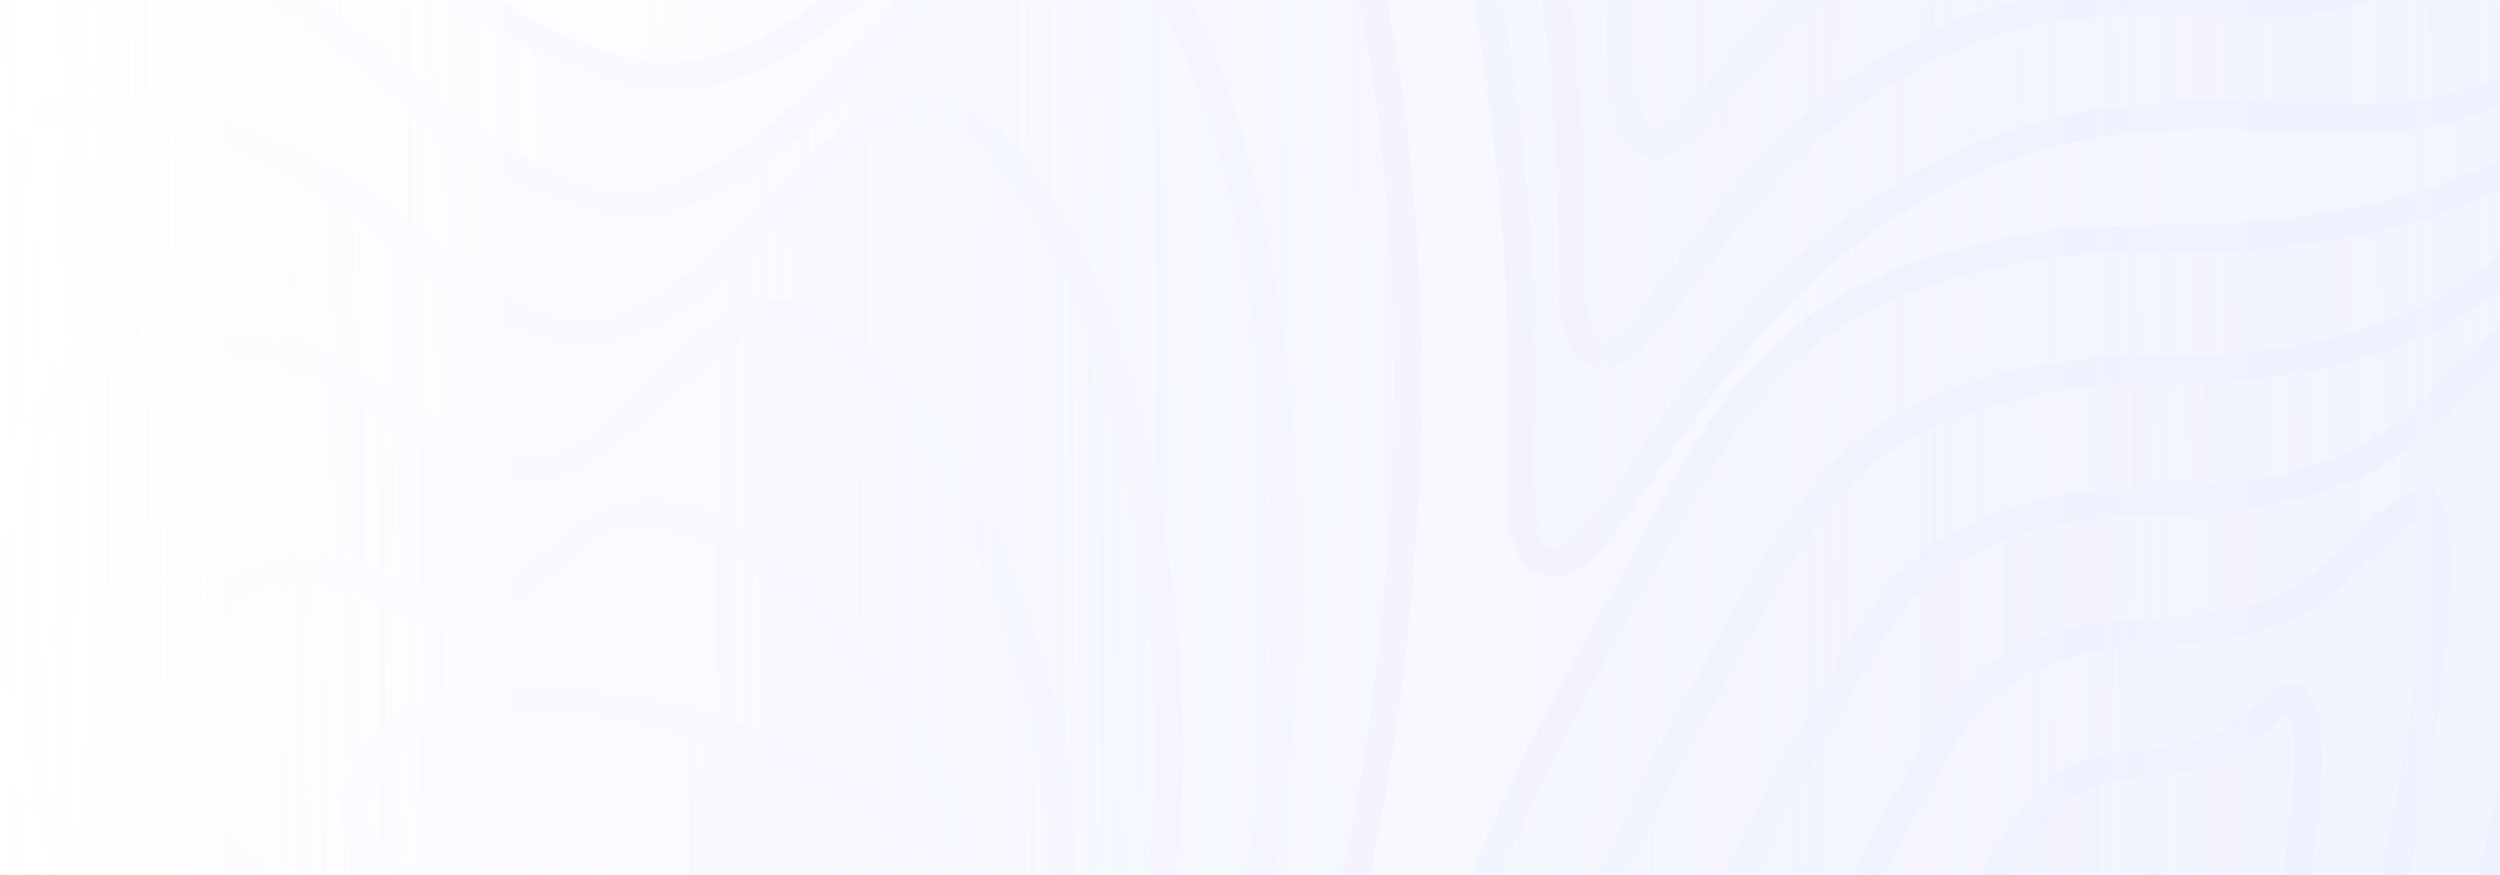<svg width="1440" height="504" viewBox="0 0 1440 504" fill="none" xmlns="http://www.w3.org/2000/svg">
<rect width="1440" height="504" fill="url(#paint0_linear_1164_913)"/>
<mask id="mask0_1164_913" style="mask-type:alpha" maskUnits="userSpaceOnUse" x="0" y="0" width="1440" height="504">
<rect width="1440" height="504" fill="url(#paint1_linear_1164_913)"/>
</mask>
<g mask="url(#mask0_1164_913)">
<path d="M247.77 411.403C205.617 429.038 189.607 472.267 217.158 496.944C273.841 547.727 507.196 522.641 518.175 488.219C528.992 454.306 335.728 374.596 247.77 411.403Z" fill="url(#paint2_linear_1164_913)"/>
<path d="M352.218 298.453C448.502 264.755 610.174 504.681 543.44 561.324C502.41 596.154 403.084 591.802 322.085 580.355C246.045 569.611 137.393 525.679 110.587 452.716C96.393 413.982 104.914 358.797 134.975 339.47C158.24 324.517 189.647 331.245 196.576 328.757C229.606 342.447 234.453 347.768 260.769 350.978C295.167 355.178 325.738 307.719 352.218 298.453Z" fill="url(#paint3_linear_1164_913)"/>
<path d="M449.911 180.447C561.736 198.285 683.255 548.726 561.95 629.374C484.696 680.737 350.013 658.057 256.137 630.903C169.903 605.96 26.312 522.723 -2.739 403.432C-19.626 334.119 0.894 236.611 59.69 208.407C106.556 185.931 166.944 205.257 177.576 206.745C240.423 240.525 245.504 257.711 292.3 269.28C354.258 284.58 403.176 172.955 449.911 180.447Z" fill="url(#paint4_linear_1164_913)"/>
<path d="M540.522 63.226C663.99 96.109 749.255 593.27 573.379 698.198C459.87 765.911 289.79 725.292 183.107 682.225C86.597 643.277 -91.33 520.715 -123.146 354.923C-142.339 254.939 -110.309 115.323 -22.687 78.118C47.72 48.211 137.638 78.903 151.474 85.508C248.208 131.714 249.433 168.429 316.779 188.357C406.237 214.9 475.859 46.04 540.522 63.226Z" fill="url(#paint5_linear_1164_913)"/>
<path d="M625.685 -48.665C762.418 -1.226 809.581 642.645 579.358 772.363C429.441 856.08 224.035 797.969 104.638 738.899C-2.259 686.028 -214.298 524.15 -249.043 311.745C-270.399 181.181 -227.002 -0.594 -110.544 -46.86C-16.555 -84.167 102.179 -40.408 119.903 -30.429C244.596 39.782 247.82 84.631 335.697 112.775C452.676 150.561 543.838 -77.052 625.685 -48.665Z" fill="url(#paint6_linear_1164_913)"/>
<path d="M-202.227 -170.35C-84.697 -215.047 62.781 -158.282 84.506 -144.867C236.821 -50.805 242.453 1.985 350.83 38.609C495.349 87.445 608.593 -199.503 706.949 -159.138C858.029 -97.133 866.509 694.274 581.44 847.946C395.431 948.216 154.301 872.134 22.261 796.98C-95.003 730.245 -341.001 529.053 -378.756 269.994C-402.225 108.86 -347.542 -115.093 -202.227 -170.35Z" fill="url(#paint7_linear_1164_913)"/>
<path d="M1069.56 -251.896C1023.26 -252.283 967.743 -332.493 1009.26 -345.887C1033.24 -353.633 1096.73 -341.381 1121.67 -319.578C1156.79 -288.897 1101.41 -251.62 1069.56 -251.896Z" fill="url(#paint8_linear_1164_913)"/>
<path d="M943.743 -334.654C948.273 -345.418 969.488 -350.198 988.845 -363.307C1028.11 -389.911 1033.74 -402.55 1061.63 -418.594C1072.51 -424.863 1087.14 -433.099 1101.43 -429.328C1123.3 -423.548 1128.76 -398.534 1156.53 -354.479C1192.53 -297.235 1206.16 -282.434 1195.87 -252.099C1193.48 -245.046 1190.37 -222.203 1173.04 -208.269C1149.03 -189.004 1120.88 -203.886 1085.7 -191.134C1043.45 -175.844 1022.5 -148.629 1004.16 -160.657C991.243 -169.127 990.763 -192.327 981.09 -232.722C973.722 -263.495 969.09 -283.688 960.131 -300.16C949.386 -319.772 938.702 -322.687 943.743 -334.654Z" fill="url(#paint9_linear_1164_913)"/>
<path d="M872.978 -312.219C873.764 -331.3 903.764 -340.535 928.488 -368.108C979.192 -424.67 955.702 -465.085 996.345 -506.408C1013.59 -523.951 1040.65 -540.943 1067.77 -537.65C1106.26 -532.972 1119.19 -493.249 1178.45 -412.713C1255.91 -307.418 1288.91 -286.797 1281.68 -230.684C1280.2 -219.247 1278.76 -175.335 1248.49 -148.904C1208.11 -113.656 1159.71 -145.724 1096.5 -119.232C1025.86 -89.671 999.467 -26.474 975.651 -39.552C959.11 -48.634 965.447 -85.207 952.733 -156.539C943.733 -207.239 938.172 -236.871 920.182 -261.141C897.478 -291.751 872.131 -291.496 872.978 -312.219Z" fill="url(#paint10_linear_1164_913)"/>
<path d="M802.142 -290.028C799.081 -317.376 837.928 -331.127 868.06 -373.164C930.1 -459.703 876.611 -527.345 930.988 -594.477C954.263 -623.202 994.181 -648.899 1034.05 -646.218C1089.3 -642.508 1109.72 -588.382 1200.37 -471.191C1319.56 -318.07 1370.88 -291.109 1367.51 -209.513C1366.85 -193.601 1367.16 -128.732 1323.96 -89.753C1267.21 -38.553 1198.46 -87.867 1107.33 -47.553C1008.25 -3.723 976.498 95.426 947.131 81.339C926.978 71.594 939.886 21.689 924.366 -80.579C913.651 -151.208 907.192 -190.135 880.213 -222.346C845.438 -263.852 805.418 -260.57 802.142 -290.028Z" fill="url(#paint11_linear_1164_913)"/>
<path d="M731.143 -267.899C724.276 -303.483 771.857 -321.8 807.469 -378.27C880.713 -494.839 797.112 -589.442 865.478 -682.597C894.703 -722.452 947.58 -756.865 1000.17 -754.846C1072.23 -752.074 1099.81 -683.362 1222.1 -529.72C1382.62 -328.507 1452.47 -295.278 1453.1 -188.392C1453.22 -168.006 1455.24 -82.241 1399.18 -30.663C1325.97 36.428 1237 -30.103 1117.9 24.074C990.355 82.114 953.243 217.306 918.448 202.179C894.672 191.802 914.162 128.523 895.835 -4.671C883.376 -95.237 876.06 -143.41 840.091 -183.601C793.214 -235.953 738.531 -229.634 731.143 -267.899Z" fill="url(#paint12_linear_1164_913)"/>
<path d="M660.011 -245.78C671.511 -198.687 740.837 -208.065 799.805 -144.868C844.774 -96.684 852.948 -39.287 867.152 71.227C888.243 235.337 862.203 312 889.601 322.998C929.876 339.175 972.335 167.93 1128.37 95.691C1275.37 27.641 1384.76 111.531 1474.29 28.416C1543.31 -35.668 1539.47 -142.329 1538.57 -167.292C1533.82 -299.437 1445.54 -338.966 1243.68 -588.27C1089.75 -778.362 1055.04 -861.64 966.13 -863.485C900.825 -864.841 834.958 -821.693 799.805 -770.727C717.49 -651.467 831.366 -529.853 746.745 -383.387C705.735 -312.412 649.307 -289.59 660.011 -245.78Z" fill="url(#paint13_linear_1164_913)"/>
<path d="M1248.32 512.183C1236.24 506.067 1210.87 517.851 1208.63 536.208C1206.09 557.033 1234.79 574.259 1247.4 568.908C1262.32 562.568 1264.35 520.276 1248.32 512.183Z" fill="url(#paint14_linear_1164_913)"/>
<path d="M1282.36 622.83C1302.95 603.595 1311.95 568.297 1322.25 507.79C1332.45 447.793 1330.85 404.839 1321.88 401.72C1316.99 400.038 1303.15 413.198 1291.27 422.84C1269.04 440.841 1230.98 438.843 1221.22 440.79C1185.51 447.926 1175.02 461.177 1160.09 486.558C1153.18 498.28 1137.07 524.272 1129.98 554.852C1119.16 601.159 1070.68 615.43 1076.59 633.991C1081.56 649.485 1129.59 653.246 1160.73 653.685C1205.36 654.317 1250.53 652.533 1282.36 622.83Z" fill="url(#paint15_linear_1164_913)"/>
<path d="M1318.06 674.54C1351.9 640.168 1365.22 582.485 1385.73 474.611C1406.57 366.217 1406.43 291.868 1396.17 289.096C1388.46 286.976 1363.51 313.773 1342.31 332.926C1302.34 369.183 1230.79 363.22 1216.05 365.544C1148.8 375.921 1132.23 400.782 1106.17 447.773C1095.31 467.343 1065.53 515.047 1051.96 571.385C1031.07 657.69 932.039 680.289 940.233 712.285C947.08 738.93 1038.92 743.017 1096.7 740.826C1178.29 737.656 1260.86 732.641 1318.06 674.54Z" fill="url(#paint16_linear_1164_913)"/>
<path d="M1353.56 725.913C1400.69 676.415 1418.17 596.307 1449 441.096C1480.32 284.274 1481.78 178.704 1470.25 176.074C1459.69 173.628 1423.66 213.993 1393.19 242.707C1335.59 297.312 1230.45 287.271 1210.71 289.901C1111.96 303.071 1089.21 339.898 1052.09 408.6C1037.27 436.01 993.834 505.435 973.763 587.5C942.835 713.814 793.244 744.72 803.703 790.161C812.438 827.957 948.1 832.534 1032.51 827.529C1151.04 820.852 1271.14 812.474 1353.56 725.913Z" fill="url(#paint17_linear_1164_913)"/>
<path d="M1388.94 777.256C1449.39 712.631 1471.01 610.089 1512.18 407.54C1554.01 202.311 1557.07 65.55 1544.24 63.012C1530.81 60.331 1483.68 114.1 1443.96 152.396C1368.62 225.226 1230.03 211.21 1205.28 214.217C1075.02 230.006 1045.93 278.892 997.906 369.377C979.069 404.605 922.039 495.772 895.488 603.575C854.489 769.887 654.337 809.11 667.092 867.996C677.694 916.923 857.182 921.805 968.222 914.201C1123.64 903.733 1281.34 892.306 1388.94 777.256Z" fill="url(#paint18_linear_1164_913)"/>
<path d="M1199.8 138.502C1038.04 156.85 1002.86 218.009 943.682 330.133C920.927 373.24 850.193 486.089 817.152 619.619C766.132 825.949 515.39 873.479 530.42 945.8C542.91 1005.94 766.214 1011.04 903.886 1000.84C1096.25 986.573 1291.53 972.119 1424.29 828.579C1498.05 748.817 1523.81 623.87 1575.31 373.964C1627.58 120.318 1632.25 -47.604 1618.17 -50.071C1601.84 -52.925 1543.68 14.146 1494.7 62.053C1401.6 153.099 1229.56 135.128 1199.8 138.502Z" fill="url(#paint19_linear_1164_913)"/>
<path d="M-115.493 -351.789C-97.125 -281.456 34.71 -314.492 191.648 -156.08C247.882 -99.314 285.586 -39.939 360.013 -30.704C367.524 -29.777 442.084 -21.632 494.706 -69.438C560.91 -129.578 520.502 -213.009 597.766 -329.364C626.225 -372.226 630.96 -359.78 651.848 -393.581C740.99 -537.865 605.032 -684.34 683.48 -830.867C719.592 -898.315 773.275 -913.798 768.173 -922.605C746.153 -960.391 -165.125 -541.31 -115.493 -351.789Z" fill="url(#paint20_linear_1164_913)"/>
<path d="M380.421 -126.856C384.932 -127.468 434.094 -123.798 467.819 -157.599C510.461 -200.278 480.063 -259.041 528.92 -338.374C546.9 -367.588 549.4 -359.668 562.195 -382.776C616.787 -481.384 518.808 -580.584 566.787 -677.113C588.991 -721.8 624.042 -732.044 618.827 -736.407C595.246 -756.304 -6.249 -462.364 40.996 -334.46C58.71 -286.491 155.413 -303.514 266.065 -200.196C306.3 -162.655 333.544 -120.506 380.421 -126.856Z" fill="url(#paint21_linear_1164_913)"/>
<path d="M400.829 -223.018C402.115 -226.25 426.156 -226.178 440.931 -245.759C460.115 -271.161 439.686 -305.002 460.074 -347.375C467.553 -362.93 467.859 -359.607 472.553 -371.971C492.706 -425.149 432.503 -476.767 450.104 -523.37C458.339 -545.306 473.645 -549.046 469.563 -550.219C439.727 -545.989 153.24 -383.133 197.433 -317.132C214.688 -291.343 276.453 -292.577 340.432 -244.312C364.748 -225.964 380.666 -212.53 400.829 -223.018Z" fill="url(#paint22_linear_1164_913)"/>
<path d="M421.237 -319.17C405.401 -365.396 343.054 -381.114 320.218 -364.02C286.545 -338.782 315.269 -305.919 353.891 -299.803C382.758 -295.268 439.36 -266.268 421.237 -319.17Z" fill="url(#paint23_linear_1164_913)"/>
<path d="M247.77 411.403C205.617 429.038 189.607 472.267 217.158 496.944C273.841 547.727 507.196 522.641 518.175 488.219C528.992 454.306 335.728 374.596 247.77 411.403Z" stroke="#EFF1FF" stroke-width="16" stroke-miterlimit="10"/>
<path d="M352.218 298.453C448.502 264.755 610.174 504.681 543.44 561.324C502.41 596.154 403.084 591.802 322.085 580.355C246.045 569.611 137.393 525.679 110.587 452.716C96.393 413.982 104.914 358.797 134.975 339.47C158.24 324.517 189.647 331.245 196.576 328.757C229.606 342.447 234.453 347.768 260.769 350.978C295.167 355.178 325.738 307.719 352.218 298.453Z" stroke="#EFF1FF" stroke-width="16" stroke-miterlimit="10"/>
<path d="M449.911 180.447C561.736 198.285 683.255 548.726 561.95 629.374C484.696 680.737 350.013 658.057 256.137 630.903C169.903 605.96 26.312 522.723 -2.739 403.432C-19.626 334.119 0.894 236.611 59.69 208.407C106.556 185.931 166.944 205.257 177.576 206.745C240.423 240.525 245.504 257.711 292.3 269.28C354.258 284.58 403.176 172.955 449.911 180.447Z" stroke="#EFF1FF" stroke-width="16" stroke-miterlimit="10"/>
<path d="M540.522 63.226C663.99 96.109 749.255 593.27 573.379 698.198C459.87 765.911 289.79 725.292 183.107 682.225C86.597 643.277 -91.33 520.715 -123.146 354.923C-142.339 254.939 -110.309 115.323 -22.687 78.118C47.72 48.211 137.638 78.903 151.474 85.508C248.208 131.714 249.433 168.429 316.779 188.357C406.237 214.9 475.859 46.04 540.522 63.226Z" stroke="#EFF1FF" stroke-width="16" stroke-miterlimit="10"/>
<path d="M625.685 -48.665C762.418 -1.226 809.581 642.645 579.358 772.363C429.441 856.08 224.035 797.969 104.638 738.899C-2.259 686.028 -214.298 524.15 -249.043 311.745C-270.399 181.181 -227.002 -0.594 -110.544 -46.86C-16.555 -84.167 102.179 -40.408 119.903 -30.429C244.596 39.782 247.82 84.631 335.697 112.775C452.676 150.561 543.838 -77.052 625.685 -48.665Z" stroke="#EFF1FF" stroke-width="16" stroke-miterlimit="10"/>
<path d="M-202.227 -170.35C-84.697 -215.047 62.781 -158.282 84.506 -144.867C236.821 -50.805 242.453 1.985 350.83 38.609C495.349 87.445 608.593 -199.503 706.949 -159.138C858.029 -97.133 866.509 694.274 581.44 847.946C395.431 948.216 154.301 872.134 22.261 796.98C-95.003 730.245 -341.001 529.053 -378.756 269.994C-402.225 108.86 -347.542 -115.093 -202.227 -170.35Z" stroke="#EFF1FF" stroke-width="16" stroke-miterlimit="10"/>
<path d="M1069.56 -251.896C1023.26 -252.283 967.743 -332.493 1009.26 -345.887C1033.24 -353.633 1096.73 -341.381 1121.67 -319.578C1156.79 -288.897 1101.41 -251.62 1069.56 -251.896Z" stroke="#EFF1FF" stroke-width="16" stroke-miterlimit="10"/>
<path d="M943.743 -334.654C948.273 -345.418 969.488 -350.198 988.845 -363.307C1028.11 -389.911 1033.74 -402.55 1061.63 -418.594C1072.51 -424.863 1087.14 -433.099 1101.43 -429.328C1123.3 -423.548 1128.76 -398.534 1156.53 -354.479C1192.53 -297.235 1206.16 -282.434 1195.87 -252.099C1193.48 -245.046 1190.37 -222.203 1173.04 -208.269C1149.03 -189.004 1120.88 -203.886 1085.7 -191.134C1043.45 -175.844 1022.5 -148.629 1004.16 -160.657C991.243 -169.127 990.763 -192.327 981.09 -232.722C973.722 -263.495 969.09 -283.688 960.131 -300.16C949.386 -319.772 938.702 -322.687 943.743 -334.654Z" stroke="#EFF1FF" stroke-width="16" stroke-miterlimit="10"/>
<path d="M872.978 -312.219C873.764 -331.3 903.764 -340.535 928.488 -368.108C979.192 -424.67 955.702 -465.085 996.345 -506.408C1013.59 -523.951 1040.65 -540.943 1067.77 -537.65C1106.26 -532.972 1119.19 -493.249 1178.45 -412.713C1255.91 -307.418 1288.91 -286.797 1281.68 -230.684C1280.2 -219.247 1278.76 -175.335 1248.49 -148.904C1208.11 -113.656 1159.71 -145.724 1096.5 -119.232C1025.86 -89.671 999.467 -26.474 975.651 -39.552C959.11 -48.634 965.447 -85.207 952.733 -156.539C943.733 -207.239 938.172 -236.871 920.182 -261.141C897.478 -291.751 872.131 -291.496 872.978 -312.219Z" stroke="#EFF1FF" stroke-width="16" stroke-miterlimit="10"/>
<path d="M802.142 -290.028C799.081 -317.376 837.928 -331.127 868.06 -373.164C930.1 -459.703 876.611 -527.345 930.988 -594.477C954.263 -623.202 994.181 -648.899 1034.05 -646.218C1089.3 -642.508 1109.72 -588.382 1200.37 -471.191C1319.56 -318.07 1370.88 -291.109 1367.51 -209.513C1366.85 -193.601 1367.16 -128.732 1323.96 -89.753C1267.21 -38.553 1198.46 -87.867 1107.33 -47.553C1008.25 -3.723 976.498 95.426 947.131 81.339C926.978 71.594 939.886 21.689 924.366 -80.579C913.651 -151.208 907.192 -190.135 880.213 -222.346C845.438 -263.852 805.418 -260.57 802.142 -290.028Z" stroke="#EFF1FF" stroke-width="16" stroke-miterlimit="10"/>
<path d="M731.143 -267.899C724.276 -303.483 771.857 -321.8 807.469 -378.27C880.713 -494.839 797.112 -589.442 865.478 -682.597C894.703 -722.452 947.58 -756.865 1000.17 -754.846C1072.23 -752.074 1099.81 -683.362 1222.1 -529.72C1382.62 -328.507 1452.47 -295.278 1453.1 -188.392C1453.22 -168.006 1455.24 -82.241 1399.18 -30.663C1325.97 36.428 1237 -30.103 1117.9 24.074C990.355 82.114 953.243 217.306 918.448 202.179C894.672 191.802 914.162 128.523 895.835 -4.671C883.376 -95.237 876.06 -143.41 840.091 -183.601C793.214 -235.953 738.531 -229.634 731.143 -267.899Z" stroke="#EFF1FF" stroke-width="16" stroke-miterlimit="10"/>
<path d="M660.011 -245.78C671.511 -198.687 740.837 -208.065 799.805 -144.868C844.774 -96.684 852.948 -39.287 867.152 71.227C888.243 235.337 862.203 312 889.601 322.998C929.876 339.175 972.335 167.93 1128.37 95.691C1275.37 27.641 1384.76 111.531 1474.29 28.416C1543.31 -35.668 1539.47 -142.329 1538.57 -167.292C1533.82 -299.437 1445.54 -338.966 1243.68 -588.27C1089.75 -778.362 1055.04 -861.64 966.13 -863.485C900.825 -864.841 834.958 -821.693 799.805 -770.727C717.49 -651.467 831.366 -529.853 746.745 -383.387C705.735 -312.412 649.307 -289.59 660.011 -245.78Z" stroke="#EFF1FF" stroke-width="16" stroke-miterlimit="10"/>
<path d="M1248.32 512.183C1236.24 506.067 1210.87 517.851 1208.63 536.208C1206.09 557.033 1234.79 574.259 1247.4 568.908C1262.32 562.568 1264.35 520.276 1248.32 512.183Z" stroke="#EFF1FF" stroke-width="16" stroke-miterlimit="10"/>
<path d="M1282.36 622.83C1302.95 603.595 1311.95 568.297 1322.25 507.79C1332.45 447.793 1330.85 404.839 1321.88 401.72C1316.99 400.038 1303.15 413.198 1291.27 422.84C1269.04 440.841 1230.98 438.843 1221.22 440.79C1185.51 447.926 1175.02 461.177 1160.09 486.558C1153.18 498.28 1137.07 524.272 1129.98 554.852C1119.16 601.159 1070.68 615.43 1076.59 633.991C1081.56 649.485 1129.59 653.246 1160.73 653.685C1205.36 654.317 1250.53 652.533 1282.36 622.83Z" stroke="#EFF1FF" stroke-width="16" stroke-miterlimit="10"/>
<path d="M1318.06 674.54C1351.9 640.168 1365.22 582.485 1385.73 474.611C1406.57 366.217 1406.43 291.868 1396.17 289.096C1388.46 286.976 1363.51 313.773 1342.31 332.926C1302.34 369.183 1230.79 363.22 1216.05 365.544C1148.8 375.921 1132.23 400.782 1106.17 447.773C1095.31 467.343 1065.53 515.047 1051.96 571.385C1031.07 657.69 932.039 680.289 940.233 712.285C947.08 738.93 1038.92 743.017 1096.7 740.826C1178.29 737.656 1260.86 732.641 1318.06 674.54Z" stroke="#EFF1FF" stroke-width="16" stroke-miterlimit="10"/>
<path d="M1353.56 725.913C1400.69 676.415 1418.17 596.307 1449 441.096C1480.32 284.274 1481.78 178.704 1470.25 176.074C1459.69 173.628 1423.66 213.993 1393.19 242.707C1335.59 297.312 1230.45 287.271 1210.71 289.901C1111.96 303.071 1089.21 339.898 1052.09 408.6C1037.27 436.01 993.834 505.435 973.763 587.5C942.835 713.814 793.244 744.72 803.703 790.161C812.438 827.957 948.1 832.534 1032.51 827.529C1151.04 820.852 1271.14 812.474 1353.56 725.913Z" stroke="#EFF1FF" stroke-width="16" stroke-miterlimit="10"/>
<path d="M1388.94 777.256C1449.39 712.631 1471.01 610.089 1512.18 407.54C1554.01 202.311 1557.07 65.55 1544.24 63.012C1530.81 60.331 1483.68 114.1 1443.96 152.396C1368.62 225.226 1230.03 211.21 1205.28 214.217C1075.02 230.006 1045.93 278.892 997.906 369.377C979.069 404.605 922.039 495.772 895.488 603.575C854.489 769.887 654.337 809.11 667.092 867.996C677.694 916.923 857.182 921.805 968.222 914.201C1123.64 903.733 1281.34 892.306 1388.94 777.256Z" stroke="#EFF1FF" stroke-width="16" stroke-miterlimit="10"/>
<path d="M1199.8 138.502C1038.04 156.85 1002.86 218.009 943.682 330.133C920.927 373.24 850.193 486.089 817.152 619.619C766.132 825.949 515.39 873.479 530.42 945.8C542.91 1005.94 766.214 1011.04 903.886 1000.84C1096.25 986.573 1291.53 972.119 1424.29 828.579C1498.05 748.817 1523.81 623.87 1575.31 373.964C1627.58 120.318 1632.25 -47.604 1618.17 -50.071C1601.84 -52.925 1543.68 14.146 1494.7 62.053C1401.6 153.099 1229.56 135.128 1199.8 138.502Z" stroke="#EFF1FF" stroke-width="16" stroke-miterlimit="10"/>
<path d="M-115.493 -351.789C-97.125 -281.456 34.71 -314.492 191.648 -156.08C247.882 -99.314 285.586 -39.939 360.013 -30.704C367.524 -29.777 442.084 -21.632 494.706 -69.438C560.91 -129.578 520.502 -213.009 597.766 -329.364C626.225 -372.226 630.96 -359.78 651.848 -393.581C740.99 -537.865 605.032 -684.34 683.48 -830.867C719.592 -898.315 773.275 -913.798 768.173 -922.605C746.153 -960.391 -165.125 -541.31 -115.493 -351.789Z" stroke="#EFF1FF" stroke-width="16" stroke-miterlimit="10"/>
<path d="M380.421 -126.856C384.932 -127.468 434.094 -123.798 467.819 -157.599C510.461 -200.278 480.063 -259.041 528.92 -338.374C546.9 -367.588 549.4 -359.668 562.195 -382.776C616.787 -481.384 518.808 -580.584 566.787 -677.113C588.991 -721.8 624.042 -732.044 618.827 -736.407C595.246 -756.304 -6.249 -462.364 40.996 -334.46C58.71 -286.491 155.413 -303.514 266.065 -200.196C306.3 -162.655 333.544 -120.506 380.421 -126.856Z" stroke="#EFF1FF" stroke-width="16" stroke-miterlimit="10"/>
<path d="M400.829 -223.018C402.115 -226.25 426.156 -226.178 440.931 -245.759C460.115 -271.161 439.686 -305.002 460.074 -347.375C467.553 -362.93 467.859 -359.607 472.553 -371.971C492.706 -425.149 432.503 -476.767 450.104 -523.37C458.339 -545.306 473.645 -549.046 469.563 -550.219C439.727 -545.989 153.24 -383.133 197.433 -317.132C214.688 -291.343 276.453 -292.577 340.432 -244.312C364.748 -225.964 380.666 -212.53 400.829 -223.018Z" stroke="#EFF1FF" stroke-width="16" stroke-miterlimit="10"/>
<path d="M421.237 -319.17C405.401 -365.396 343.054 -381.114 320.218 -364.02C286.545 -338.782 315.269 -305.919 353.891 -299.803C382.758 -295.268 439.36 -266.268 421.237 -319.17Z" stroke="#EFF1FF" stroke-width="16" stroke-miterlimit="10"/>
</g>
<defs>
<linearGradient id="paint0_linear_1164_913" x1="1440" y1="252" x2="14.009" y2="258.548" gradientUnits="userSpaceOnUse">
<stop stop-color="#F2F4FF"/>
<stop offset="1" stop-color="#F2F4FF" stop-opacity="0"/>
</linearGradient>
<linearGradient id="paint1_linear_1164_913" x1="1455.5" y1="231.42" x2="-33.49" y2="238.563" gradientUnits="userSpaceOnUse">
<stop stop-color="#F2F4FF"/>
<stop offset="1" stop-color="#F2F4FF" stop-opacity="0"/>
</linearGradient>
<linearGradient id="paint2_linear_1164_913" x1="1646.62" y1="-38.809" x2="-430.765" y2="-35.178" gradientUnits="userSpaceOnUse">
<stop stop-color="#F2F4FF"/>
<stop offset="1" stop-color="#F2F4FF" stop-opacity="0"/>
</linearGradient>
<linearGradient id="paint3_linear_1164_913" x1="1646.62" y1="-38.809" x2="-430.765" y2="-35.178" gradientUnits="userSpaceOnUse">
<stop stop-color="#F2F4FF"/>
<stop offset="1" stop-color="#F2F4FF" stop-opacity="0"/>
</linearGradient>
<linearGradient id="paint4_linear_1164_913" x1="1646.62" y1="-38.809" x2="-430.765" y2="-35.178" gradientUnits="userSpaceOnUse">
<stop stop-color="#F2F4FF"/>
<stop offset="1" stop-color="#F2F4FF" stop-opacity="0"/>
</linearGradient>
<linearGradient id="paint5_linear_1164_913" x1="1646.62" y1="-38.809" x2="-430.765" y2="-35.178" gradientUnits="userSpaceOnUse">
<stop stop-color="#F2F4FF"/>
<stop offset="1" stop-color="#F2F4FF" stop-opacity="0"/>
</linearGradient>
<linearGradient id="paint6_linear_1164_913" x1="1646.62" y1="-38.809" x2="-430.765" y2="-35.178" gradientUnits="userSpaceOnUse">
<stop stop-color="#F2F4FF"/>
<stop offset="1" stop-color="#F2F4FF" stop-opacity="0"/>
</linearGradient>
<linearGradient id="paint7_linear_1164_913" x1="1646.62" y1="-38.809" x2="-430.765" y2="-35.178" gradientUnits="userSpaceOnUse">
<stop stop-color="#F2F4FF"/>
<stop offset="1" stop-color="#F2F4FF" stop-opacity="0"/>
</linearGradient>
<linearGradient id="paint8_linear_1164_913" x1="1646.62" y1="-38.809" x2="-430.765" y2="-35.178" gradientUnits="userSpaceOnUse">
<stop stop-color="#F2F4FF"/>
<stop offset="1" stop-color="#F2F4FF" stop-opacity="0"/>
</linearGradient>
<linearGradient id="paint9_linear_1164_913" x1="1646.62" y1="-38.809" x2="-430.765" y2="-35.178" gradientUnits="userSpaceOnUse">
<stop stop-color="#F2F4FF"/>
<stop offset="1" stop-color="#F2F4FF" stop-opacity="0"/>
</linearGradient>
<linearGradient id="paint10_linear_1164_913" x1="1646.62" y1="-38.809" x2="-430.765" y2="-35.178" gradientUnits="userSpaceOnUse">
<stop stop-color="#F2F4FF"/>
<stop offset="1" stop-color="#F2F4FF" stop-opacity="0"/>
</linearGradient>
<linearGradient id="paint11_linear_1164_913" x1="1646.62" y1="-38.809" x2="-430.765" y2="-35.178" gradientUnits="userSpaceOnUse">
<stop stop-color="#F2F4FF"/>
<stop offset="1" stop-color="#F2F4FF" stop-opacity="0"/>
</linearGradient>
<linearGradient id="paint12_linear_1164_913" x1="1646.62" y1="-38.809" x2="-430.765" y2="-35.178" gradientUnits="userSpaceOnUse">
<stop stop-color="#F2F4FF"/>
<stop offset="1" stop-color="#F2F4FF" stop-opacity="0"/>
</linearGradient>
<linearGradient id="paint13_linear_1164_913" x1="1646.62" y1="-38.809" x2="-430.765" y2="-35.178" gradientUnits="userSpaceOnUse">
<stop stop-color="#F2F4FF"/>
<stop offset="1" stop-color="#F2F4FF" stop-opacity="0"/>
</linearGradient>
<linearGradient id="paint14_linear_1164_913" x1="1646.62" y1="-38.809" x2="-430.765" y2="-35.178" gradientUnits="userSpaceOnUse">
<stop stop-color="#F2F4FF"/>
<stop offset="1" stop-color="#F2F4FF" stop-opacity="0"/>
</linearGradient>
<linearGradient id="paint15_linear_1164_913" x1="1646.62" y1="-38.809" x2="-430.765" y2="-35.178" gradientUnits="userSpaceOnUse">
<stop stop-color="#F2F4FF"/>
<stop offset="1" stop-color="#F2F4FF" stop-opacity="0"/>
</linearGradient>
<linearGradient id="paint16_linear_1164_913" x1="1646.62" y1="-38.809" x2="-430.765" y2="-35.178" gradientUnits="userSpaceOnUse">
<stop stop-color="#F2F4FF"/>
<stop offset="1" stop-color="#F2F4FF" stop-opacity="0"/>
</linearGradient>
<linearGradient id="paint17_linear_1164_913" x1="1646.62" y1="-38.809" x2="-430.765" y2="-35.178" gradientUnits="userSpaceOnUse">
<stop stop-color="#F2F4FF"/>
<stop offset="1" stop-color="#F2F4FF" stop-opacity="0"/>
</linearGradient>
<linearGradient id="paint18_linear_1164_913" x1="1646.62" y1="-38.809" x2="-430.765" y2="-35.178" gradientUnits="userSpaceOnUse">
<stop stop-color="#F2F4FF"/>
<stop offset="1" stop-color="#F2F4FF" stop-opacity="0"/>
</linearGradient>
<linearGradient id="paint19_linear_1164_913" x1="1646.62" y1="-38.809" x2="-430.765" y2="-35.178" gradientUnits="userSpaceOnUse">
<stop stop-color="#F2F4FF"/>
<stop offset="1" stop-color="#F2F4FF" stop-opacity="0"/>
</linearGradient>
<linearGradient id="paint20_linear_1164_913" x1="1646.62" y1="-38.809" x2="-430.765" y2="-35.178" gradientUnits="userSpaceOnUse">
<stop stop-color="#F2F4FF"/>
<stop offset="1" stop-color="#F2F4FF" stop-opacity="0"/>
</linearGradient>
<linearGradient id="paint21_linear_1164_913" x1="1646.62" y1="-38.809" x2="-430.765" y2="-35.178" gradientUnits="userSpaceOnUse">
<stop stop-color="#F2F4FF"/>
<stop offset="1" stop-color="#F2F4FF" stop-opacity="0"/>
</linearGradient>
<linearGradient id="paint22_linear_1164_913" x1="1646.62" y1="-38.809" x2="-430.765" y2="-35.178" gradientUnits="userSpaceOnUse">
<stop stop-color="#F2F4FF"/>
<stop offset="1" stop-color="#F2F4FF" stop-opacity="0"/>
</linearGradient>
<linearGradient id="paint23_linear_1164_913" x1="1646.62" y1="-38.809" x2="-430.765" y2="-35.178" gradientUnits="userSpaceOnUse">
<stop stop-color="#F2F4FF"/>
<stop offset="1" stop-color="#F2F4FF" stop-opacity="0"/>
</linearGradient>
</defs>
</svg>
